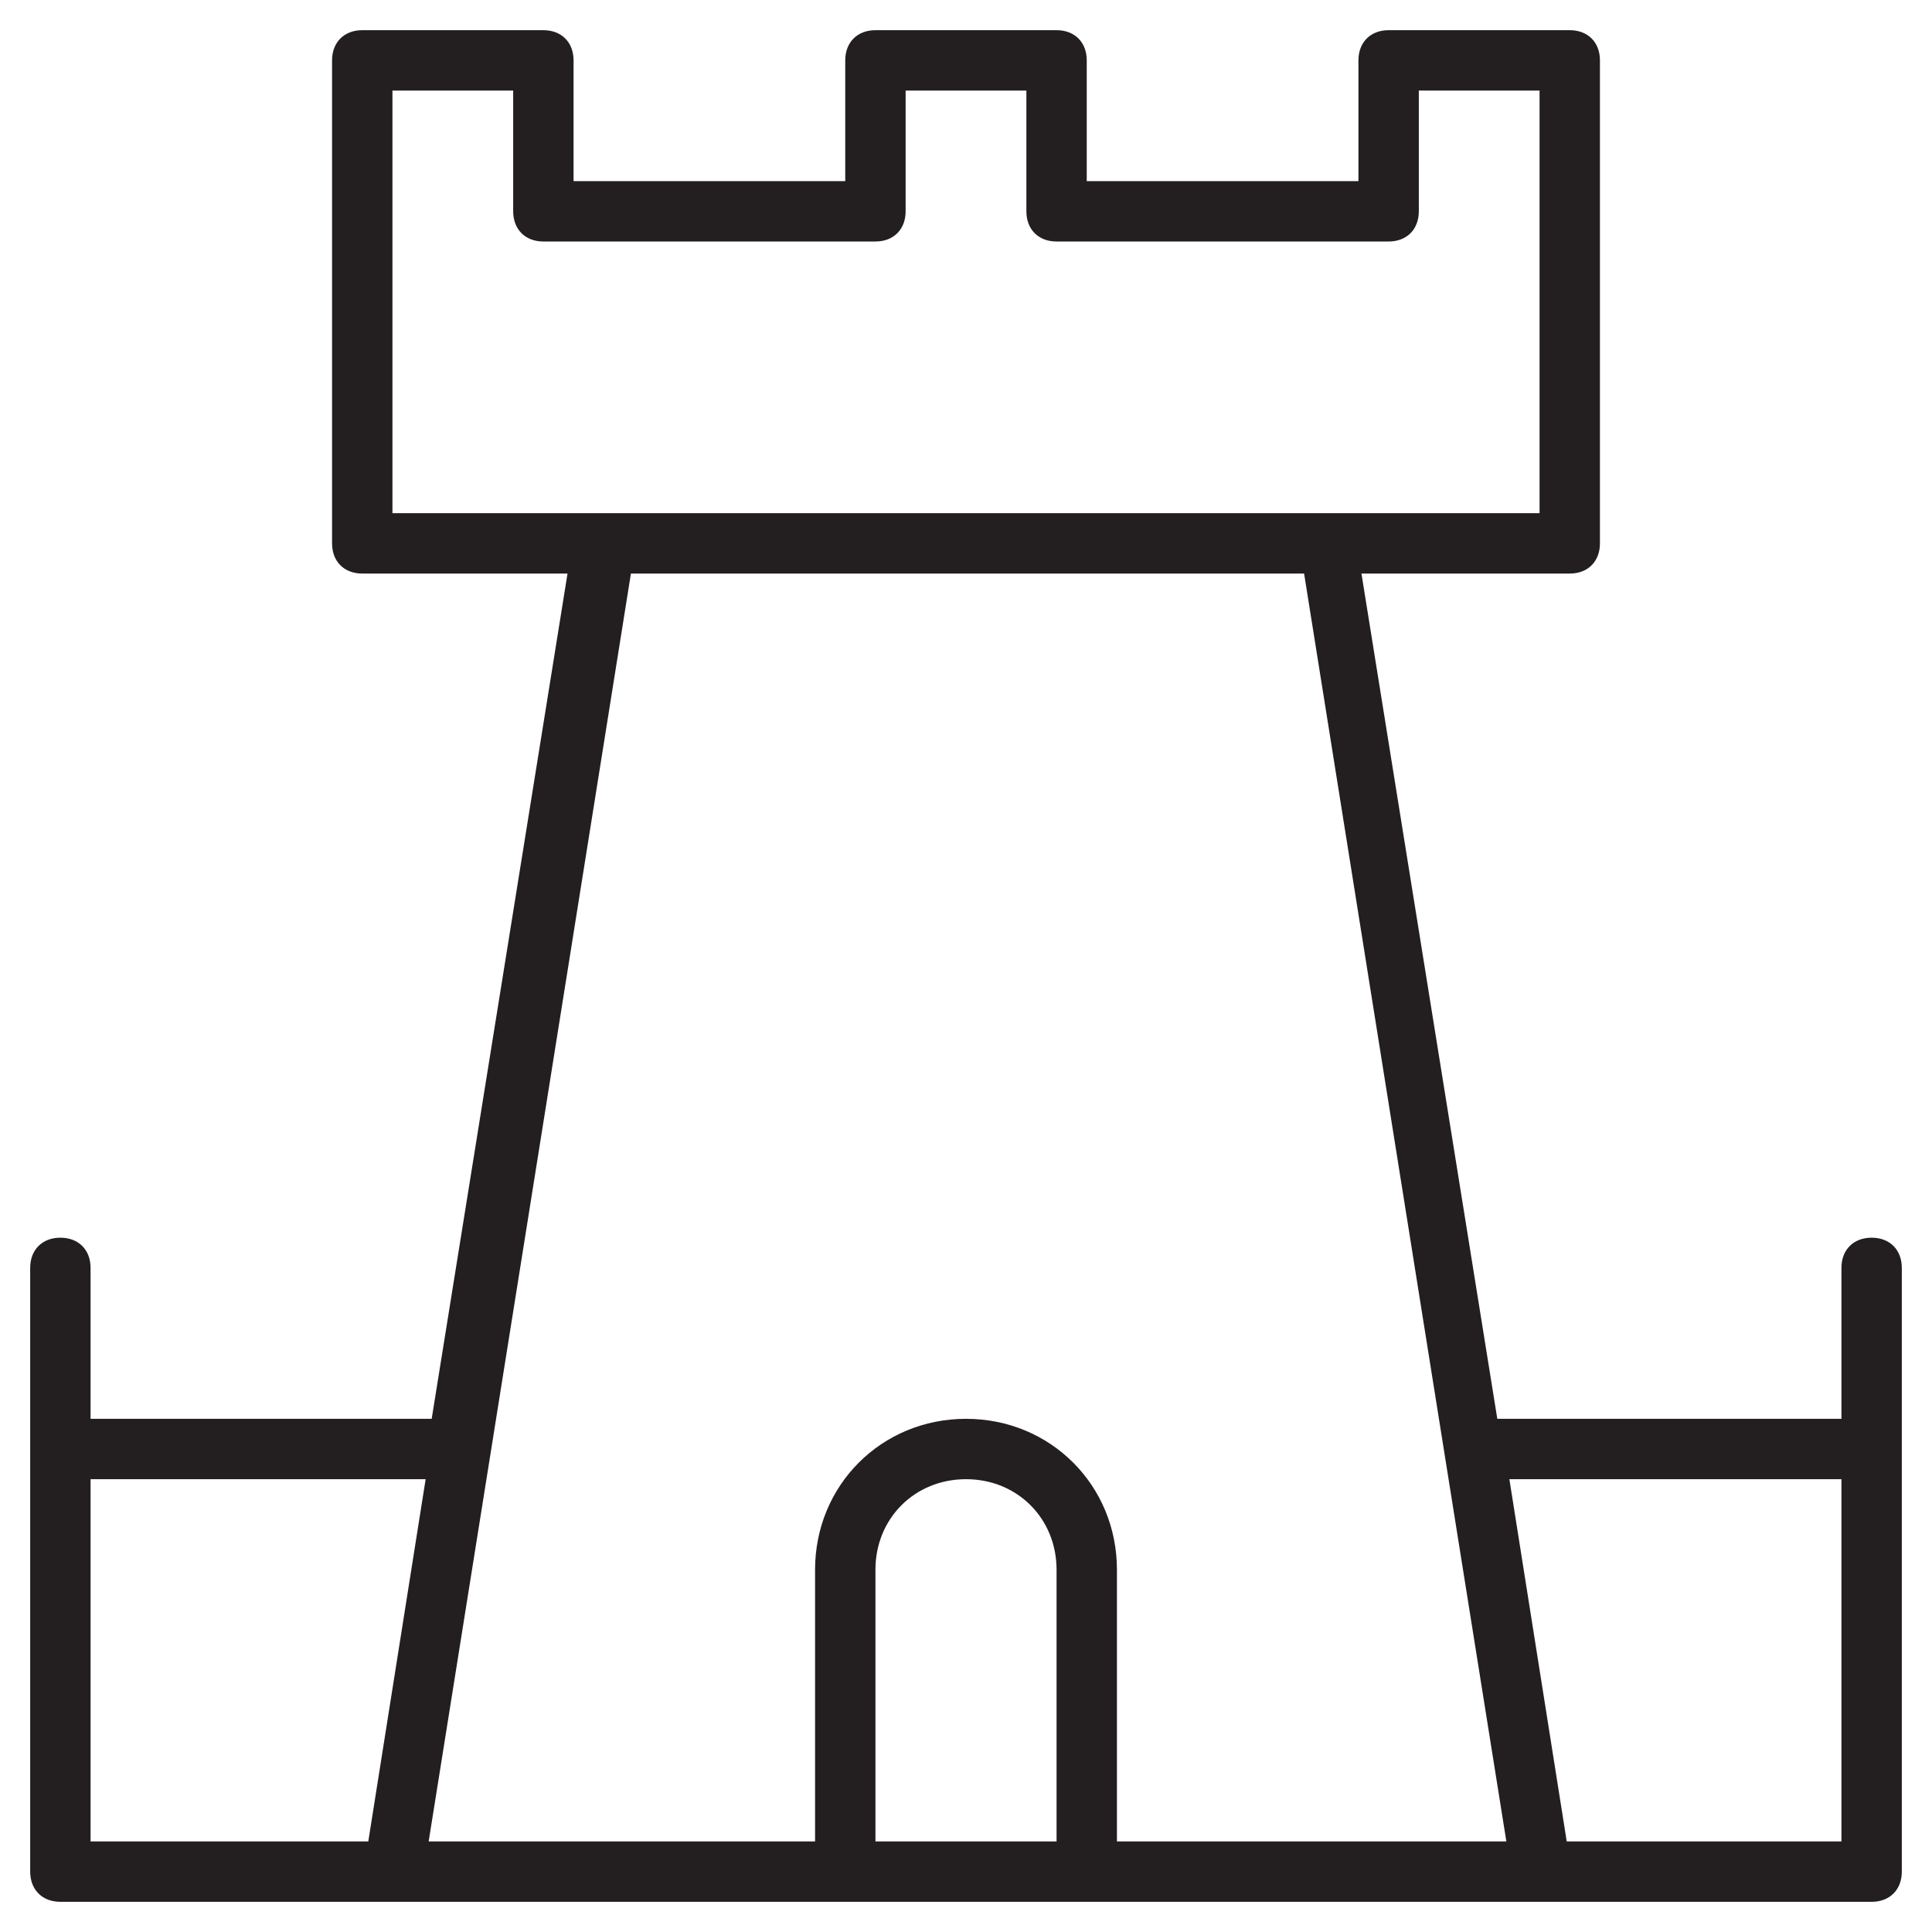 <?xml version="1.0" encoding="utf-8"?>
<!-- Generator: Adobe Illustrator 19.1.0, SVG Export Plug-In . SVG Version: 6.00 Build 0)  -->
<!DOCTYPE svg PUBLIC "-//W3C//DTD SVG 1.1//EN" "http://www.w3.org/Graphics/SVG/1.1/DTD/svg11.dtd">
<svg version="1.1" id="Layer_49" xmlns="http://www.w3.org/2000/svg" xmlns:xlink="http://www.w3.org/1999/xlink" x="0px" y="0px"
	 width="64px" height="64px" viewBox="0 0 64 64" enable-background="new 0 0 64 64" xml:space="preserve">
<path fill="#231F20" d="M62,41c-0.6,0-1,0.4-1,1v5H49.6l-4.5-28H52c0.6,0,1-0.4,1-1V2c0-0.6-0.4-1-1-1h-6c-0.6,0-1,0.4-1,1v4h-9V2
	c0-0.6-0.4-1-1-1h-6c-0.6,0-1,0.4-1,1v4h-9V2c0-0.6-0.4-1-1-1h-6c-0.6,0-1,0.4-1,1v16c0,0.6,0.4,1,1,1h6.8l-4.5,28H3v-5
	c0-0.6-0.4-1-1-1s-1,0.4-1,1v6v14c0,0.6,0.4,1,1,1h11h38h11c0.6,0,1-0.4,1-1V48v-6C63,41.4,62.6,41,62,41z M13,3h4v4
	c0,0.6,0.4,1,1,1h11c0.6,0,1-0.4,1-1V3h4v4c0,0.6,0.4,1,1,1h11c0.6,0,1-0.4,1-1V3h4v14H13V3z M3,49h11.1l-1.9,12H3V49z M35,61h-6v-9
	c0-1.7,1.3-3,3-3s3,1.3,3,3V61z M37,61v-9c0-2.8-2.2-5-5-5s-5,2.2-5,5v9H14.2l6.7-42h22.3l6.7,42H37z M61,61h-9.1l-1.9-12H61V61z"/>
</svg>

